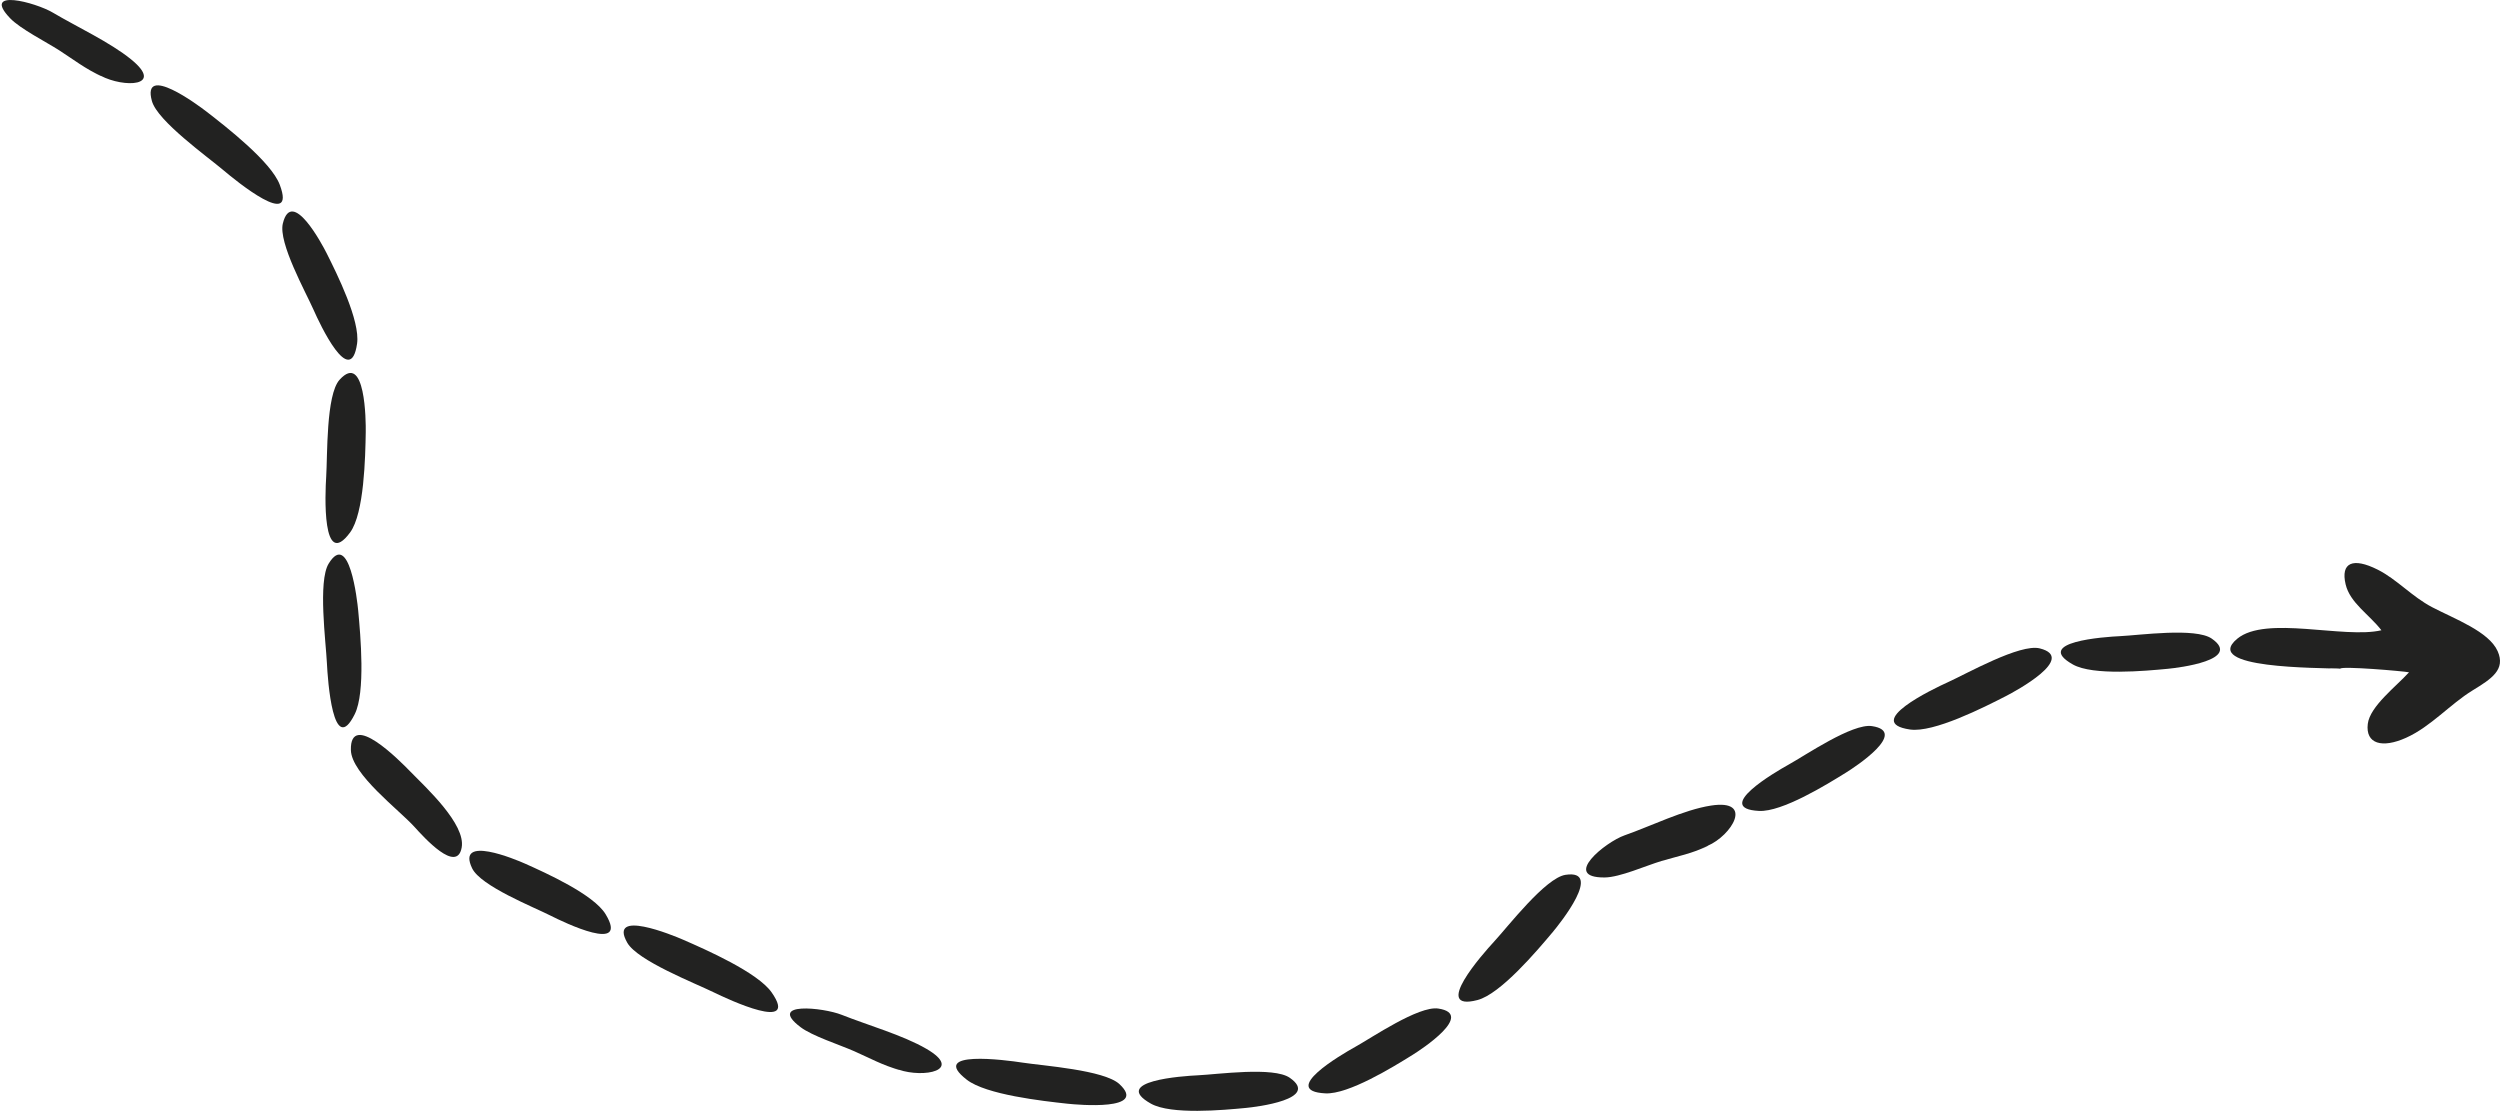 <svg width="1372" height="610" viewBox="0 0 1372 610" fill="none" xmlns="http://www.w3.org/2000/svg">
<path d="M172.091 170.044C167.842 160.41 152.658 133.209 155.22 122.668C160.086 102.637 176.81 134.103 179.296 139.053C184.937 150.288 197.766 176.053 195.964 188.592C192.351 213.739 175.546 177.878 172.091 170.044Z" fill="#222221"/>
<path d="M657.544 590.116C668.062 589.63 698.91 585.288 707.816 591.481C724.74 603.25 689.359 607.489 683.845 608.021C671.331 609.227 642.674 611.891 631.63 605.685C609.482 593.239 648.991 590.51 657.544 590.116Z" fill="#222221"/>
<path d="M1163.54 349.116C1174.06 348.63 1204.91 344.288 1213.82 350.481C1230.74 362.25 1195.36 366.489 1189.85 367.021C1177.33 368.227 1148.67 370.891 1137.63 364.685C1115.48 352.239 1154.99 349.51 1163.54 349.116Z" fill="#222221"/>
<path d="M302.15 502.498C292.761 497.73 263.788 486.286 259.097 476.505C250.183 457.918 283.05 471.689 288.108 473.947C299.587 479.072 325.828 490.895 332.371 501.742C345.494 523.496 309.783 506.375 302.15 502.498Z" fill="#222221"/>
<path d="M743.655 574.582C752.865 569.478 778.579 551.893 789.308 553.488C809.698 556.52 779.876 576.026 775.172 578.95C764.494 585.586 739.998 600.696 727.347 600.037C701.976 598.717 736.167 578.732 743.655 574.582Z" fill="#222221"/>
<path d="M981.655 419.582C990.865 414.478 1016.58 396.893 1027.31 398.488C1047.7 401.52 1017.88 421.026 1013.17 423.95C1002.49 430.586 977.997 445.696 965.347 445.037C939.976 443.717 974.167 423.732 981.655 419.582Z" fill="#222221"/>
<path d="M122.584 93.395C113.872 86.008 86.398 66.424 83.373 55.464C77.625 34.636 108.648 57.625 113.397 61.3C124.176 69.64 148.797 88.809 153.519 101.35C162.988 126.501 129.667 99.401 122.584 93.395Z" fill="#222221"/>
<path d="M179.404 363.855C178.858 352.446 174.425 318.999 180.373 309.309C191.675 290.893 196.04 329.259 196.595 335.238C197.855 348.809 200.644 379.887 194.699 391.896C182.776 415.982 179.848 373.131 179.404 363.855Z" fill="#222221"/>
<path d="M561.107 583.156C572.396 584.895 606.055 587.216 614.367 594.975C630.161 609.72 591.695 606.353 585.725 605.705C572.175 604.235 541.165 600.776 530.581 592.557C509.354 576.074 551.929 581.743 561.107 583.156Z" fill="#222221"/>
<path d="M391.557 544.53C381.3 539.504 349.864 527.252 344.245 517.368C333.566 498.584 369.278 513.268 374.783 515.666C387.278 521.11 415.846 533.659 423.498 544.66C438.844 566.723 399.896 548.616 391.557 544.53Z" fill="#222221"/>
<path d="M55.244 41.571C47.395 38.132 39.846 32.349 32.606 27.689C25.197 22.919 11.176 15.864 5.581 10.03C-10.458 -6.692 19.545 1.312 29.016 6.934C41.975 14.626 60.458 23.215 72.012 32.639C90.406 47.64 67.971 48.27 55.244 41.571C57.219 42.61 48.235 38.5 55.244 41.571Z" fill="#222221"/>
<path d="M493.274 587.057C484.984 584.888 476.624 580.355 468.745 576.883C460.682 573.33 445.73 568.553 439.292 563.664C420.837 549.654 451.722 552.872 461.956 556.944C475.957 562.517 495.555 568.112 508.44 575.615C528.952 587.557 506.891 591.686 493.274 587.057C495.386 587.775 485.871 585.12 493.274 587.057Z" fill="#222221"/>
<path d="M937.059 464.215C929.492 468.239 920.052 470.054 911.771 472.531C903.298 475.064 888.984 481.496 880.634 481.555C856.701 481.726 881.133 462.072 891.549 458.438C905.802 453.466 924.049 444.398 938.999 442.096C962.797 438.431 950.309 458.622 937.059 464.215C939.114 463.347 930.302 467.809 937.059 464.215Z" fill="#222221"/>
<path d="M179.015 261.595C179.751 250.316 178.877 216.662 186.362 208.41C200.585 192.729 200.817 231.183 200.719 237.15C200.497 250.694 199.886 281.689 192.135 292.211C176.592 313.313 178.416 270.766 179.015 261.595Z" fill="#222221"/>
<path d="M1069.05 374.373C1079.35 369.716 1108.64 353.114 1119.44 355.838C1139.97 361.012 1106.14 379.306 1100.83 382.027C1088.78 388.201 1061.14 402.243 1048.2 400.353C1022.27 396.563 1060.67 378.159 1069.05 374.373Z" fill="#222221"/>
<path d="M819.922 516.788C827.6 508.492 848.122 481.805 859.133 480.111C880.058 476.893 856.013 506.904 852.178 511.477C843.474 521.855 823.473 545.542 810.825 548.831C785.461 555.427 813.68 523.534 819.922 516.788Z" fill="#222221"/>
<path d="M225.033 423.276C233.692 432.152 255.695 452.264 253.37 465.131C250.748 479.646 232.641 459.532 227.437 453.777C219.007 444.454 192.85 424.851 192.563 411.618C192.09 389.798 219.299 417.398 225.033 423.276Z" fill="#222221"/>
<path d="M1284.28 367.012C1272.54 366.378 1207.82 367.071 1227.8 350.535C1243.49 337.552 1286.36 350.703 1306.92 345.888C1300.29 337.272 1289.67 330.865 1287.28 320.69C1284.47 308.774 1291.2 305.763 1304.83 312.601C1315.45 317.929 1323.62 327.405 1334.77 333.233C1347.12 339.689 1365.87 346.547 1370.69 357.319C1375.24 367.497 1367.32 372.552 1356.98 378.878C1344.59 386.459 1334.09 398.763 1320.4 404.92C1307.37 410.776 1298.1 408.311 1299.44 397.266C1300.6 387.666 1314.94 376.783 1322.07 368.964C1319.51 368.371 1284.53 365.354 1284.28 367.012C1284.32 366.73 1271.17 366.304 1284.28 367.012Z" fill="#222221"/>
</svg>
